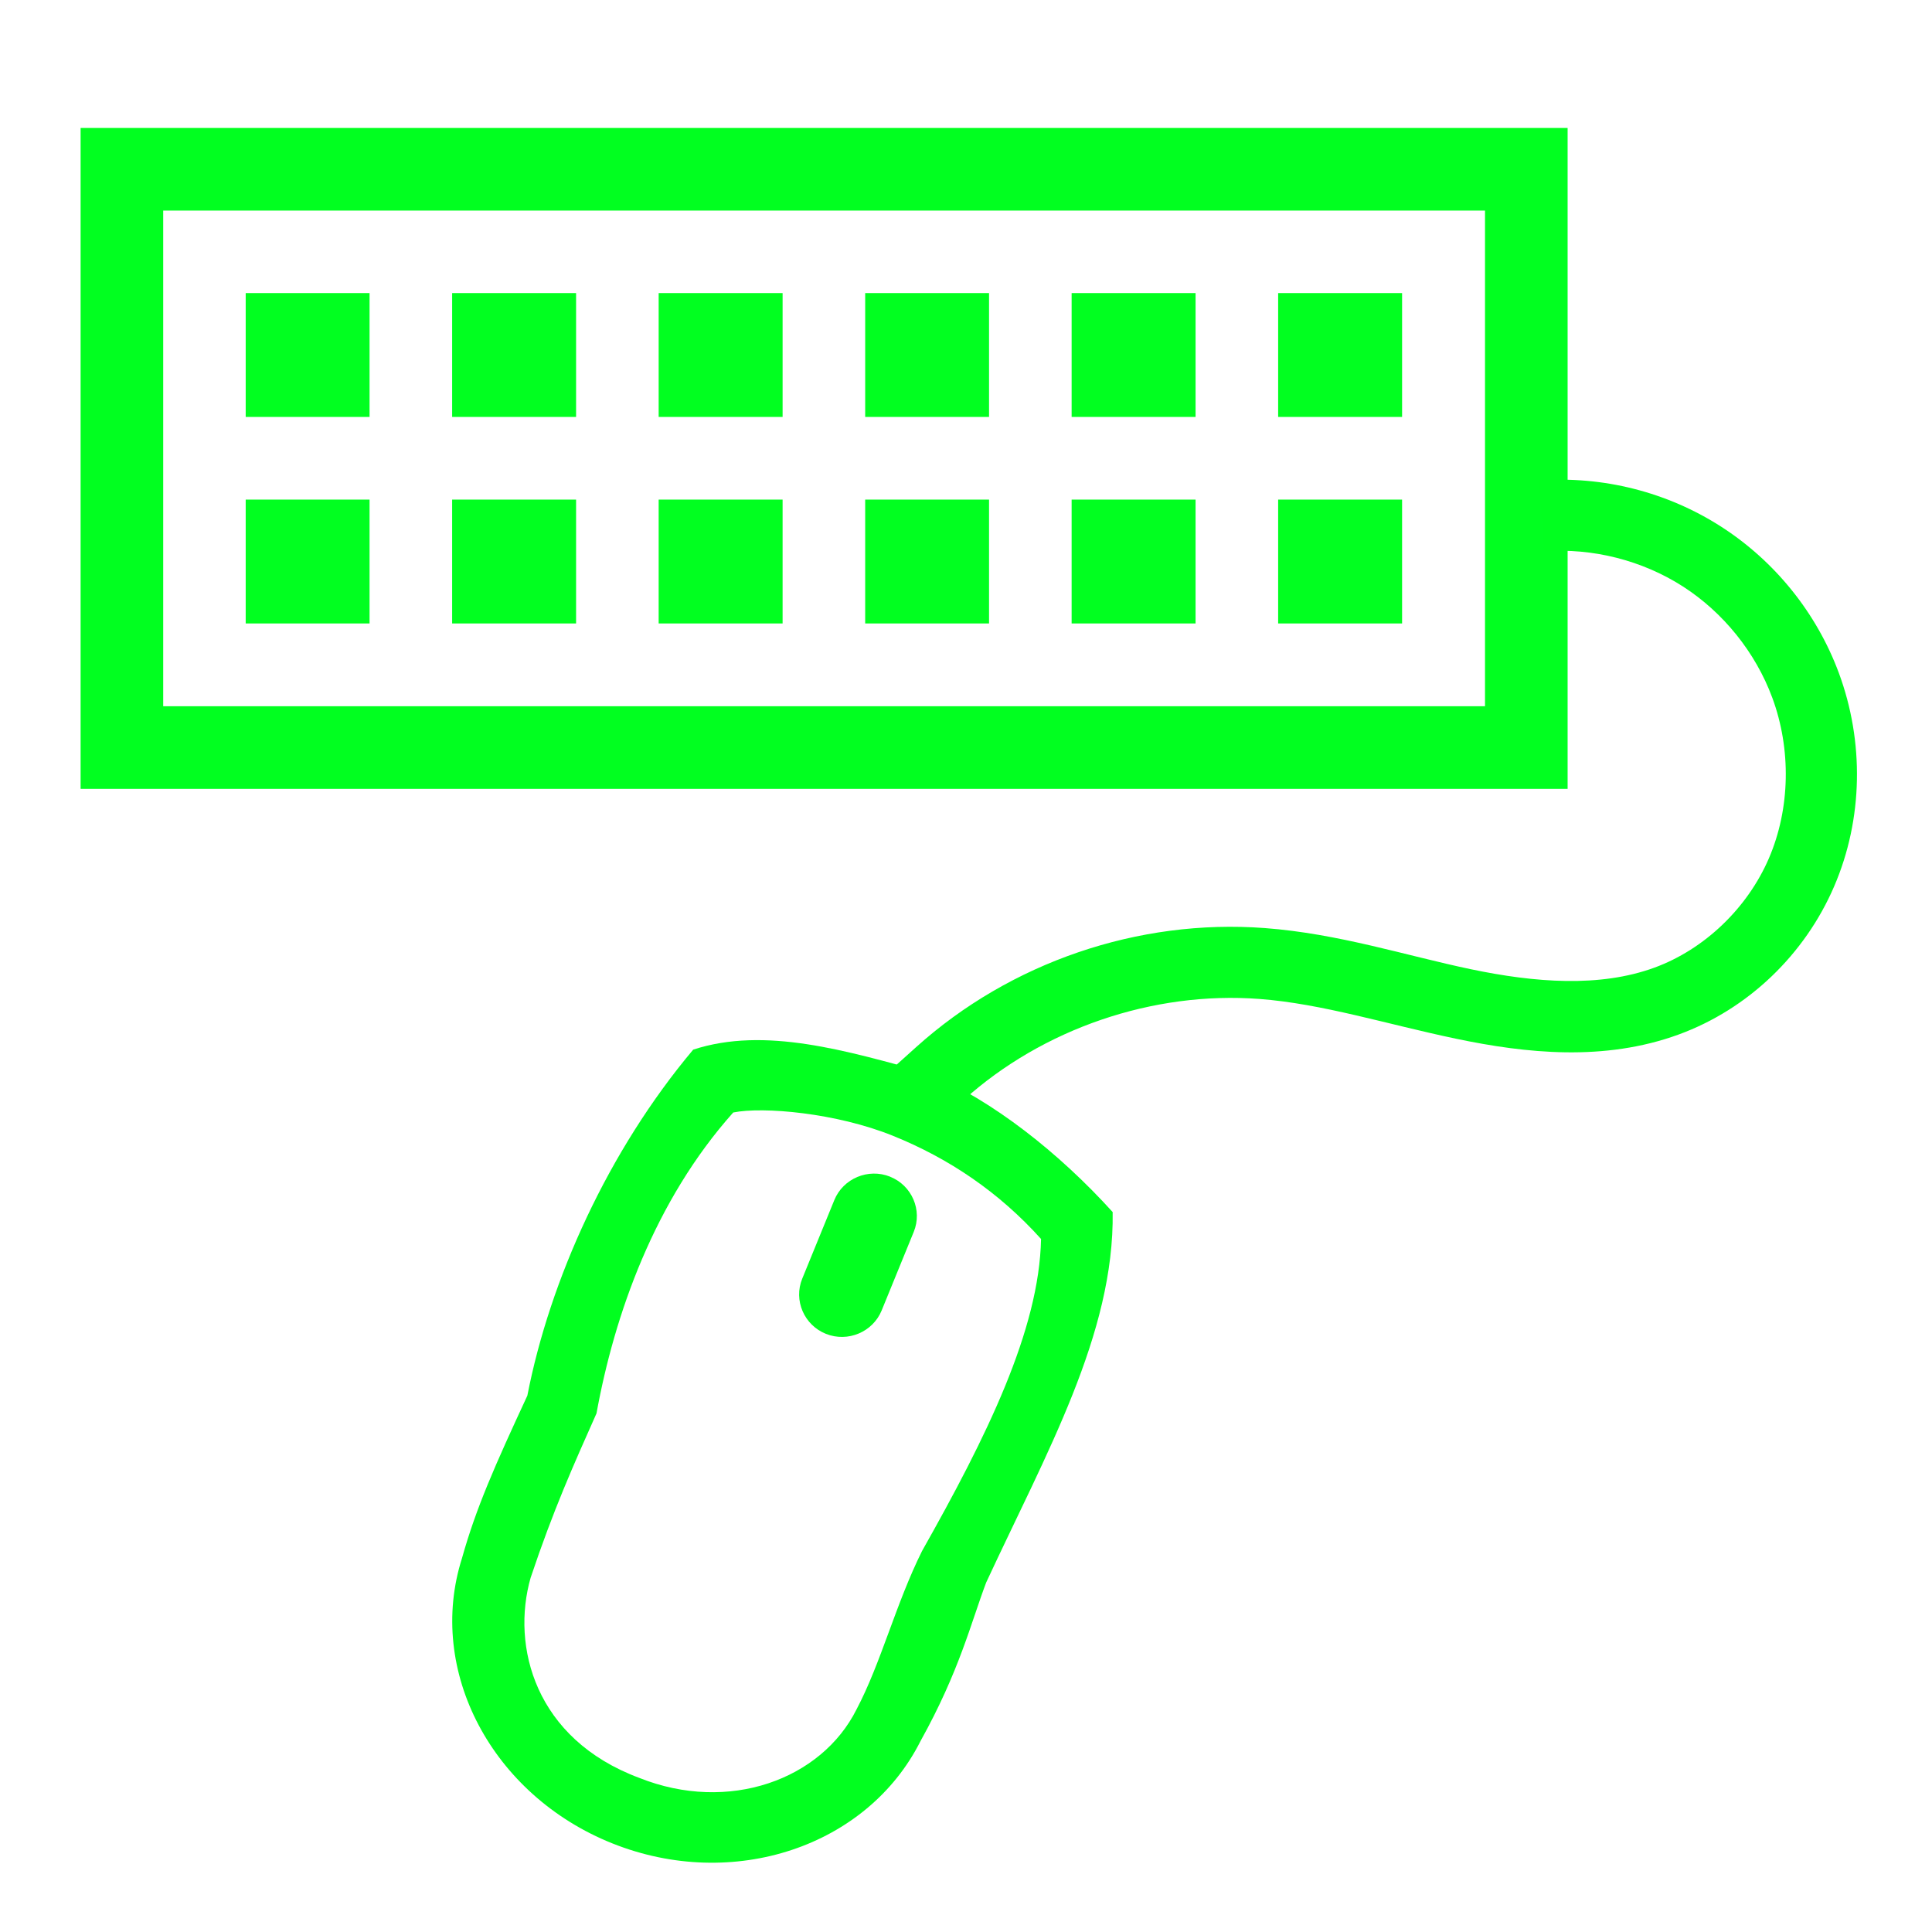 <?xml version="1.0" encoding="UTF-8" standalone="no"?>
<!-- Created with Inkscape (http://www.inkscape.org/) -->

<svg
   xmlns:dc="http://purl.org/dc/elements/1.1/"
   xmlns:cc="http://creativecommons.org/ns#"
   xmlns:rdf="http://www.w3.org/1999/02/22-rdf-syntax-ns#"
   xmlns:svg="http://www.w3.org/2000/svg"
   xmlns="http://www.w3.org/2000/svg"
   xmlns:xlink="http://www.w3.org/1999/xlink"
   xmlns:sodipodi="http://sodipodi.sourceforge.net/DTD/sodipodi-0.dtd"
   xmlns:inkscape="http://www.inkscape.org/namespaces/inkscape"
   width="50"
   height="50"
   viewBox="0 0 50 50"
   id="svg2"
   version="1.1"
   inkscape:version="0.91 r13725"
   sodipodi:docname="logo.svg"
   inkscape:export-filename="/media/Data/Sources/razer_blackwidow_chroma_driver/gui/chroma_controller/data/img/app-icon.png"
   inkscape:export-xdpi="15.428546"
   inkscape:export-ydpi="15.428546">
  <title
     id="title4324">Polychromatic</title>
  <defs
     id="defs4">
    <marker
       inkscape:stockid="DotL"
       orient="auto"
       refY="0"
       refX="0"
       id="marker4576"
       style="overflow:visible"
       inkscape:isstock="true">
      <path
         id="path4578"
         d="m -2.5,-1 c 0,2.76 -2.24,5 -5,5 -2.76,0 -5,-2.24 -5,-5 0,-2.76 2.24,-5 5,-5 2.76,0 5,2.24 5,5 z"
         style="fill-rule:evenodd;stroke:#000000;stroke-width:1pt"
         transform="matrix(0.8,0,0,0.8,5.92,0.8)"
         inkscape:connector-curvature="0" />
    </marker>
    <marker
       inkscape:stockid="DotL"
       orient="auto"
       refY="0"
       refX="0"
       id="DotL"
       style="overflow:visible"
       inkscape:isstock="true">
      <path
         id="path4286"
         d="m -2.5,-1 c 0,2.76 -2.24,5 -5,5 -2.76,0 -5,-2.24 -5,-5 0,-2.76 2.24,-5 5,-5 2.76,0 5,2.24 5,5 z"
         style="fill-rule:evenodd;stroke:#000000;stroke-width:1pt"
         transform="matrix(0.8,0,0,0.8,5.92,0.8)"
         inkscape:connector-curvature="0" />
    </marker>
    <marker
       inkscape:stockid="Arrow1Lend"
       orient="auto"
       refY="0"
       refX="0"
       id="Arrow1Lend"
       style="overflow:visible"
       inkscape:isstock="true">
      <path
         id="path4228"
         d="M 0,0 5,-5 -12.5,0 5,5 0,0 Z"
         style="fill-rule:evenodd;stroke:#000000;stroke-width:1pt"
         transform="matrix(-0.8,0,0,-0.8,-10,0)"
         inkscape:connector-curvature="0" />
    </marker>
    <marker
       inkscape:stockid="Arrow1Lstart"
       orient="auto"
       refY="0"
       refX="0"
       id="marker4496"
       style="overflow:visible"
       inkscape:isstock="true">
      <path
         id="path4498"
         d="M 0,0 5,-5 -12.5,0 5,5 0,0 Z"
         style="fill-rule:evenodd;stroke:#000000;stroke-width:1pt"
         transform="matrix(0.8,0,0,0.8,10,0)"
         inkscape:connector-curvature="0" />
    </marker>
    <marker
       inkscape:stockid="Arrow1Lstart"
       orient="auto"
       refY="0"
       refX="0"
       id="marker4481"
       style="overflow:visible"
       inkscape:isstock="true">
      <path
         id="path4225"
         d="M 0,0 5,-5 -12.5,0 5,5 0,0 Z"
         style="fill-rule:evenodd;stroke:#000000;stroke-width:1pt"
         transform="matrix(0.8,0,0,0.8,10,0)"
         inkscape:connector-curvature="0" />
    </marker>
    <inkscape:path-effect
       effect="spiro"
       id="path-effect4835"
       is_visible="true" />
    <inkscape:path-effect
       effect="spiro"
       id="path-effect4745"
       is_visible="true" />
    <marker
       inkscape:stockid="Arrow1Lstart"
       orient="auto"
       refY="0"
       refX="0"
       id="Arrow1Lstart"
       style="overflow:visible"
       inkscape:isstock="true">
      <path
         id="path4461"
         d="M 0,0 5,-5 -12.5,0 5,5 0,0 Z"
         style="fill:#00ff00;fill-opacity:1;fill-rule:evenodd;stroke:#000000;stroke-width:1pt;stroke-opacity:1"
         transform="matrix(0.8,0,0,0.8,10,0)"
         inkscape:connector-curvature="0" />
    </marker>
    <inkscape:path-effect
       effect="spiro"
       id="path-effect4224"
       is_visible="true" />
    <inkscape:path-effect
       effect="spiro"
       id="path-effect4161"
       is_visible="true" />
    <inkscape:path-effect
       effect="spiro"
       id="path-effect4161-4"
       is_visible="true" />
    <inkscape:path-effect
       effect="spiro"
       id="path-effect4161-4-5"
       is_visible="true" />
    <inkscape:path-effect
       effect="spiro"
       id="path-effect4745-0"
       is_visible="true" />
    <inkscape:path-effect
       effect="spiro"
       id="path-effect4745-00"
       is_visible="true" />
    <inkscape:path-effect
       effect="spiro"
       id="path-effect4161-4-0"
       is_visible="true" />
    <linearGradient
       id="linearGradient4616"
       inkscape:collect="always">
      <stop
         id="stop4618"
         offset="0"
         style="stop-color:#ff0000;stop-opacity:1" />
      <stop
         style="stop-color:#ffff00;stop-opacity:1"
         offset="0.25"
         id="stop4620" />
      <stop
         style="stop-color:#00ffff;stop-opacity:1"
         offset="0.5"
         id="stop4622" />
      <stop
         id="stop4624"
         offset="0.75"
         style="stop-color:#0000ff;stop-opacity:1" />
      <stop
         id="stop4626"
         offset="1"
         style="stop-color:#ff00ff;stop-opacity:1" />
    </linearGradient>
    <inkscape:path-effect
       effect="spiro"
       id="path-effect4315"
       is_visible="true" />
    <inkscape:path-effect
       effect="spiro"
       id="path-effect4224-3"
       is_visible="true" />
    <inkscape:path-effect
       effect="spiro"
       id="path-effect4224-3-6"
       is_visible="true" />
    <linearGradient
       gradientTransform="matrix(0.182,0,0,0.182,-25.05,818.557)"
       inkscape:collect="always"
       xlink:href="#linearGradient4616"
       id="linearGradient4854"
       gradientUnits="userSpaceOnUse"
       x1="47.922"
       y1="923.408"
       x2="221.895"
       y2="923.408" />
    <inkscape:path-effect
       effect="spiro"
       id="path-effect4315-3"
       is_visible="true" />
    <inkscape:path-effect
       effect="spiro"
       id="path-effect4224-3-5"
       is_visible="true" />
    <linearGradient
       gradientTransform="matrix(0.182,0,0,0.182,-25.05,818.557)"
       inkscape:collect="always"
       xlink:href="#linearGradient4616"
       id="linearGradient5645"
       gradientUnits="userSpaceOnUse"
       x1="47.922"
       y1="923.408"
       x2="221.895"
       y2="923.408" />
    <inkscape:path-effect
       effect="spiro"
       id="path-effect4315-7"
       is_visible="true" />
    <inkscape:path-effect
       effect="spiro"
       id="path-effect4224-2"
       is_visible="true" />
    <inkscape:path-effect
       effect="spiro"
       id="path-effect4315-2"
       is_visible="true" />
    <inkscape:path-effect
       effect="spiro"
       id="path-effect4224-2-8"
       is_visible="true" />
    <inkscape:path-effect
       effect="spiro"
       id="path-effect4315-2-7"
       is_visible="true" />
    <linearGradient
       inkscape:collect="always"
       xlink:href="#linearGradient4616"
       id="linearGradient4730"
       gradientUnits="userSpaceOnUse"
       x1="47.922"
       y1="923.408"
       x2="221.895"
       y2="923.408" />
    <linearGradient
       inkscape:collect="always"
       xlink:href="#linearGradient4616"
       id="linearGradient4544"
       gradientUnits="userSpaceOnUse"
       x1="47.922"
       y1="923.408"
       x2="221.895"
       y2="923.408" />
    <linearGradient
       inkscape:collect="always"
       xlink:href="#linearGradient4616"
       id="linearGradient4532"
       gradientUnits="userSpaceOnUse"
       x1="47.922"
       y1="923.408"
       x2="221.895"
       y2="923.408" />
    <linearGradient
       inkscape:collect="always"
       xlink:href="#linearGradient4616"
       id="linearGradient4530"
       gradientUnits="userSpaceOnUse"
       x1="47.922"
       y1="923.408"
       x2="221.895"
       y2="923.408" />
    <linearGradient
       inkscape:collect="always"
       xlink:href="#linearGradient4616"
       id="linearGradient4562"
       gradientUnits="userSpaceOnUse"
       x1="47.922"
       y1="923.408"
       x2="221.895"
       y2="923.408" />
    <linearGradient
       inkscape:collect="always"
       xlink:href="#linearGradient4616"
       id="linearGradient4550"
       gradientUnits="userSpaceOnUse"
       x1="47.922"
       y1="923.408"
       x2="221.895"
       y2="923.408" />
    <linearGradient
       inkscape:collect="always"
       xlink:href="#linearGradient4616"
       id="linearGradient4548"
       gradientUnits="userSpaceOnUse"
       x1="47.922"
       y1="923.408"
       x2="221.895"
       y2="923.408" />
  </defs>
  <sodipodi:namedview
     id="base"
     pagecolor="#ffffff"
     bordercolor="#666666"
     borderopacity="1.0"
     inkscape:pageopacity="0.0"
     inkscape:pageshadow="2"
     inkscape:zoom="11.313709"
     inkscape:cx="23.754079"
     inkscape:cy="21.41846"
     inkscape:document-units="px"
     inkscape:current-layer="g4433-9"
     showgrid="true"
     units="px"
     inkscape:window-width="1920"
     inkscape:window-height="1004"
     inkscape:window-x="0"
     inkscape:window-y="24"
     inkscape:window-maximized="1"
     showguides="true"
     inkscape:guide-bbox="true"
     objecttolerance="20"
     guidetolerance="10000"
     inkscape:snap-perpendicular="false"
     inkscape:snap-tangential="false"
     fit-margin-top="2"
     fit-margin-left="2"
     fit-margin-right="2"
     fit-margin-bottom="2">
    <inkscape:grid
       type="xygrid"
       id="grid4276"
       dotted="false"
       originx="-22.607"
       originy="-15.979" />
  </sodipodi:namedview>
  <g
     inkscape:label="Layer 1"
     inkscape:groupmode="layer"
     id="layer1"
     transform="translate(-22.607,-986.383)">
    <g
       id="g6498"
       transform="matrix(0.933,0,0,0.933,7.644,72.136)">
      <g
         style="fill:none;stroke:#01ff20;stroke-width:9.064;stroke-linejoin:miter;stroke-miterlimit:4;stroke-dasharray:none;stroke-opacity:1"
         id="g4433-9"
         transform="matrix(0.237,0,0,0.237,8.659,766.481)">
        <g
           style="display:inline"
           id="g6498-5"
           transform="matrix(4.509,0,0,4.509,-51.322,-3536.602)">
          <g
             id="g4778">
            <g
               style="display:inline;opacity:0"
               transform="matrix(1.305,0,0,1.305,40.629,-297.145)"
               id="g4564">
              <g
                 style="fill:none;stroke:url(#linearGradient4730);stroke-opacity:1"
                 id="g4433"
                 transform="matrix(0.182,0,0,0.182,-23.79,814.027)">
                <g
                   style="fill:#01ff1f;fill-opacity:1;stroke:url(#linearGradient4544);stroke-opacity:1"
                   transform="translate(1.808,0)"
                   id="g4380">
                  <g
                     style="fill:#ff5c00;fill-opacity:1;stroke:url(#linearGradient4532);stroke-opacity:1"
                     id="g4376"
                     transform="translate(0.074,-0.155)">
                    <g
                       style="fill:#ff5c00;fill-opacity:1;stroke:url(#linearGradient4530);stroke-opacity:1"
                       transform="translate(-1.384,0.134)"
                       id="g4373" />
                  </g>
                </g>
                <g
                   style="fill:#01ff1f;fill-opacity:1;stroke:url(#linearGradient4562);stroke-opacity:1"
                   transform="translate(1.808,23.24)"
                   id="g4380-9">
                  <g
                     style="fill:#ff6400;fill-opacity:1;stroke:url(#linearGradient4550);stroke-opacity:1"
                     id="g4376-0"
                     transform="translate(0.074,-0.155)">
                    <g
                       style="fill:#ff6400;fill-opacity:1;stroke:url(#linearGradient4548);stroke-opacity:1"
                       transform="translate(-1.384,0.134)"
                       id="g4373-5" />
                  </g>
                </g>
              </g>
            </g>
            <path
               sodipodi:nodetypes="ccccccccccc"
               inkscape:connector-curvature="0"
               id="path4222-5"
               d="m 20.379,987.377 0,17.155 38.598,0 0,-17.155 -38.598,2e-5 z m 2.144,2.144 34.31,-2e-5 0,12.866 -34.31,0 z"
               style="color:#000000;font-style:normal;font-variant:normal;font-weight:normal;font-stretch:normal;font-size:medium;line-height:normal;font-family:sans-serif;text-indent:0;text-align:start;text-decoration:none;text-decoration-line:none;text-decoration-style:solid;text-decoration-color:#000000;letter-spacing:normal;word-spacing:normal;text-transform:none;direction:ltr;writing-mode:lr-tb;baseline-shift:baseline;text-anchor:start;white-space:normal;clip-rule:nonzero;display:inline;overflow:visible;visibility:visible;opacity:1;isolation:auto;mix-blend-mode:normal;color-interpolation:sRGB;color-interpolation-filters:linearRGB;solid-color:#000000;solid-opacity:1;fill:#01ff20;fill-opacity:1;fill-rule:evenodd;stroke:none;stroke-width:1.845;stroke-linecap:square;stroke-linejoin:miter;stroke-miterlimit:4;stroke-dasharray:none;stroke-dashoffset:0;stroke-opacity:1;color-rendering:auto;image-rendering:auto;shape-rendering:auto;text-rendering:auto;enable-background:accumulate" />
            <path
               sodipodi:nodetypes="ccccccccccccccccccc"
               inkscape:connector-curvature="0"
               id="path4313-9"
               d="m 58.373,998.367 c 1.247,-0.094 2.539,0.233 3.592,0.908 1.053,0.675 1.89,1.716 2.324,2.889 0.494,1.333 0.469,2.88 -0.088,4.172 -0.556,1.289 -1.67,2.362 -2.975,2.838 -1.413,0.516 -3.093,0.389 -4.762,0.039 -1.678,-0.351 -3.428,-0.924 -5.348,-1.068 -3.28,-0.247 -6.607,0.89 -9.051,3.092 l -0.686,0.617 1.234,1.371 0.686,-0.617 c 2.056,-1.852 4.919,-2.831 7.678,-2.623 1.629,0.123 3.302,0.655 5.107,1.033 1.814,0.38 3.844,0.595 5.773,-0.109 1.813,-0.662 3.279,-2.083 4.037,-3.842 0.757,-1.756 0.782,-3.766 0.123,-5.545 -0.577,-1.557 -1.661,-2.902 -3.059,-3.799 -1.398,-0.897 -3.07,-1.32 -4.727,-1.195 z"
               style="color:#000000;font-style:normal;font-variant:normal;font-weight:normal;font-stretch:normal;font-size:medium;line-height:normal;font-family:sans-serif;text-indent:0;text-align:start;text-decoration:none;text-decoration-line:none;text-decoration-style:solid;text-decoration-color:#000000;letter-spacing:normal;word-spacing:normal;text-transform:none;direction:ltr;writing-mode:lr-tb;baseline-shift:baseline;text-anchor:start;white-space:normal;clip-rule:nonzero;display:inline;overflow:visible;visibility:visible;opacity:1;isolation:auto;mix-blend-mode:normal;color-interpolation:sRGB;color-interpolation-filters:linearRGB;solid-color:#000000;solid-opacity:1;fill:#01ff1f;fill-opacity:1;fill-rule:evenodd;stroke:none;stroke-width:1.845;stroke-linecap:square;stroke-linejoin:round;stroke-miterlimit:4;stroke-dasharray:none;stroke-dashoffset:0;stroke-opacity:1;color-rendering:auto;image-rendering:auto;shape-rendering:auto;text-rendering:auto;enable-background:accumulate" />
            <path
               sodipodi:nodetypes="cccscccccccccccccc"
               inkscape:connector-curvature="0"
               id="path4184-1-4"
               d="m 36.279,1011.302 c -2.204,2.623 -3.717,5.967 -4.304,8.98 -0.849,1.831 -1.33,2.913 -1.696,4.218 -0.932,2.925 0.78,6.157 3.905,7.405 3.127,1.249 6.618,0.088 7.998,-2.66 1.009,-1.813 1.312,-3.081 1.702,-4.111 1.555,-3.352 3.331,-6.457 3.284,-9.617 -1.377,-1.522 -3.112,-2.901 -4.785,-3.604 -2.125,-0.584 -4.243,-1.221 -6.104,-0.612 z m 9.03,4.911 c -0.045,2.36 -1.415,5.139 -3.088,8.1 -0.686,1.379 -1.067,2.912 -1.701,4.112 -0.912,1.823 -3.318,2.706 -5.642,1.778 -2.706,-1.01 -3.326,-3.415 -2.818,-5.194 0.597,-1.781 1.11,-2.917 1.71,-4.267 0.466,-2.561 1.504,-5.518 3.549,-7.81 0.78,-0.157 2.678,0.012 4.141,0.603 1.463,0.59 2.759,1.468 3.847,2.678 z"
               style="color:#000000;font-style:normal;font-variant:normal;font-weight:normal;font-stretch:normal;font-size:medium;line-height:normal;font-family:sans-serif;text-indent:0;text-align:start;text-decoration:none;text-decoration-line:none;text-decoration-style:solid;text-decoration-color:#000000;letter-spacing:normal;word-spacing:normal;text-transform:none;direction:ltr;writing-mode:lr-tb;baseline-shift:baseline;text-anchor:start;white-space:normal;clip-rule:nonzero;display:inline;overflow:visible;visibility:visible;opacity:1;isolation:auto;mix-blend-mode:normal;color-interpolation:sRGB;color-interpolation-filters:linearRGB;solid-color:#000000;solid-opacity:1;fill:#01ff1f;fill-opacity:1;fill-rule:nonzero;stroke:none;stroke-width:1.847;stroke-linecap:butt;stroke-linejoin:miter;stroke-miterlimit:4;stroke-dasharray:none;stroke-dashoffset:0;stroke-opacity:1;color-rendering:auto;image-rendering:auto;shape-rendering:auto;text-rendering:auto;enable-background:accumulate" />
            <path
               sodipodi:nodetypes="sssssss"
               inkscape:connector-curvature="0"
               id="rect3845-8"
               d="m 41.391,1014.598 c -0.568,-0.227 -1.219,0.046 -1.448,0.608 l -0.833,2.04 c -0.229,0.561 0.048,1.205 0.615,1.432 0.568,0.227 1.218,-0.047 1.447,-0.608 l 0.833,-2.04 c 0.229,-0.561 -0.047,-1.205 -0.615,-1.431 z"
               style="color:#000000;font-style:normal;font-variant:normal;font-weight:normal;font-stretch:normal;font-size:medium;line-height:normal;font-family:sans-serif;text-indent:0;text-align:start;text-decoration:none;text-decoration-line:none;text-decoration-style:solid;text-decoration-color:#000000;letter-spacing:normal;word-spacing:normal;text-transform:none;direction:ltr;writing-mode:lr-tb;baseline-shift:baseline;text-anchor:start;white-space:normal;clip-rule:nonzero;display:inline;overflow:visible;visibility:visible;opacity:1;isolation:auto;mix-blend-mode:normal;color-interpolation:sRGB;color-interpolation-filters:linearRGB;solid-color:#000000;solid-opacity:1;fill:#01ff1f;fill-opacity:1;fill-rule:nonzero;stroke:none;stroke-width:0.442;stroke-linecap:round;stroke-linejoin:round;stroke-miterlimit:4;stroke-dasharray:none;stroke-dashoffset:0;stroke-opacity:1;color-rendering:auto;image-rendering:auto;shape-rendering:auto;text-rendering:auto;enable-background:accumulate" />
            <path
               inkscape:connector-curvature="0"
               style="opacity:1;fill:#01ff20;fill-opacity:1;stroke:none;stroke-width:1.836;stroke-linecap:square;stroke-linejoin:miter;stroke-miterlimit:4;stroke-dasharray:none"
               d="m 17.066,18.131 0,3.199 3.199,0 0,-3.199 -3.199,0 z m 5.332,0 0,3.199 3.201,0 0,-3.199 -3.201,0 z m 5.334,0 0,3.199 3.201,0 0,-3.199 -3.201,0 z m 5.334,0 0,3.199 3.199,0 0,-3.199 -3.199,0 z m 5.332,0 0,3.199 3.201,0 0,-3.199 -3.201,0 z m 5.334,0 0,3.199 3.201,0 0,-3.199 -3.201,0 z m -26.666,5.334 0,3.199 3.199,0 0,-3.199 -3.199,0 z m 5.332,0 0,3.199 3.201,0 0,-3.199 -3.201,0 z m 5.334,0 0,3.199 3.201,0 0,-3.199 -3.201,0 z m 5.334,0 0,3.199 3.199,0 0,-3.199 -3.199,0 z m 5.332,0 0,3.199 3.201,0 0,-3.199 -3.201,0 z m 5.334,0 0,3.199 3.201,0 0,-3.199 -3.201,0 z"
               transform="matrix(1.005,0,0,1.005,7.513,973.441)"
               id="rect4718" />
          </g>
        </g>
      </g>
    </g>
  </g>
</svg>
